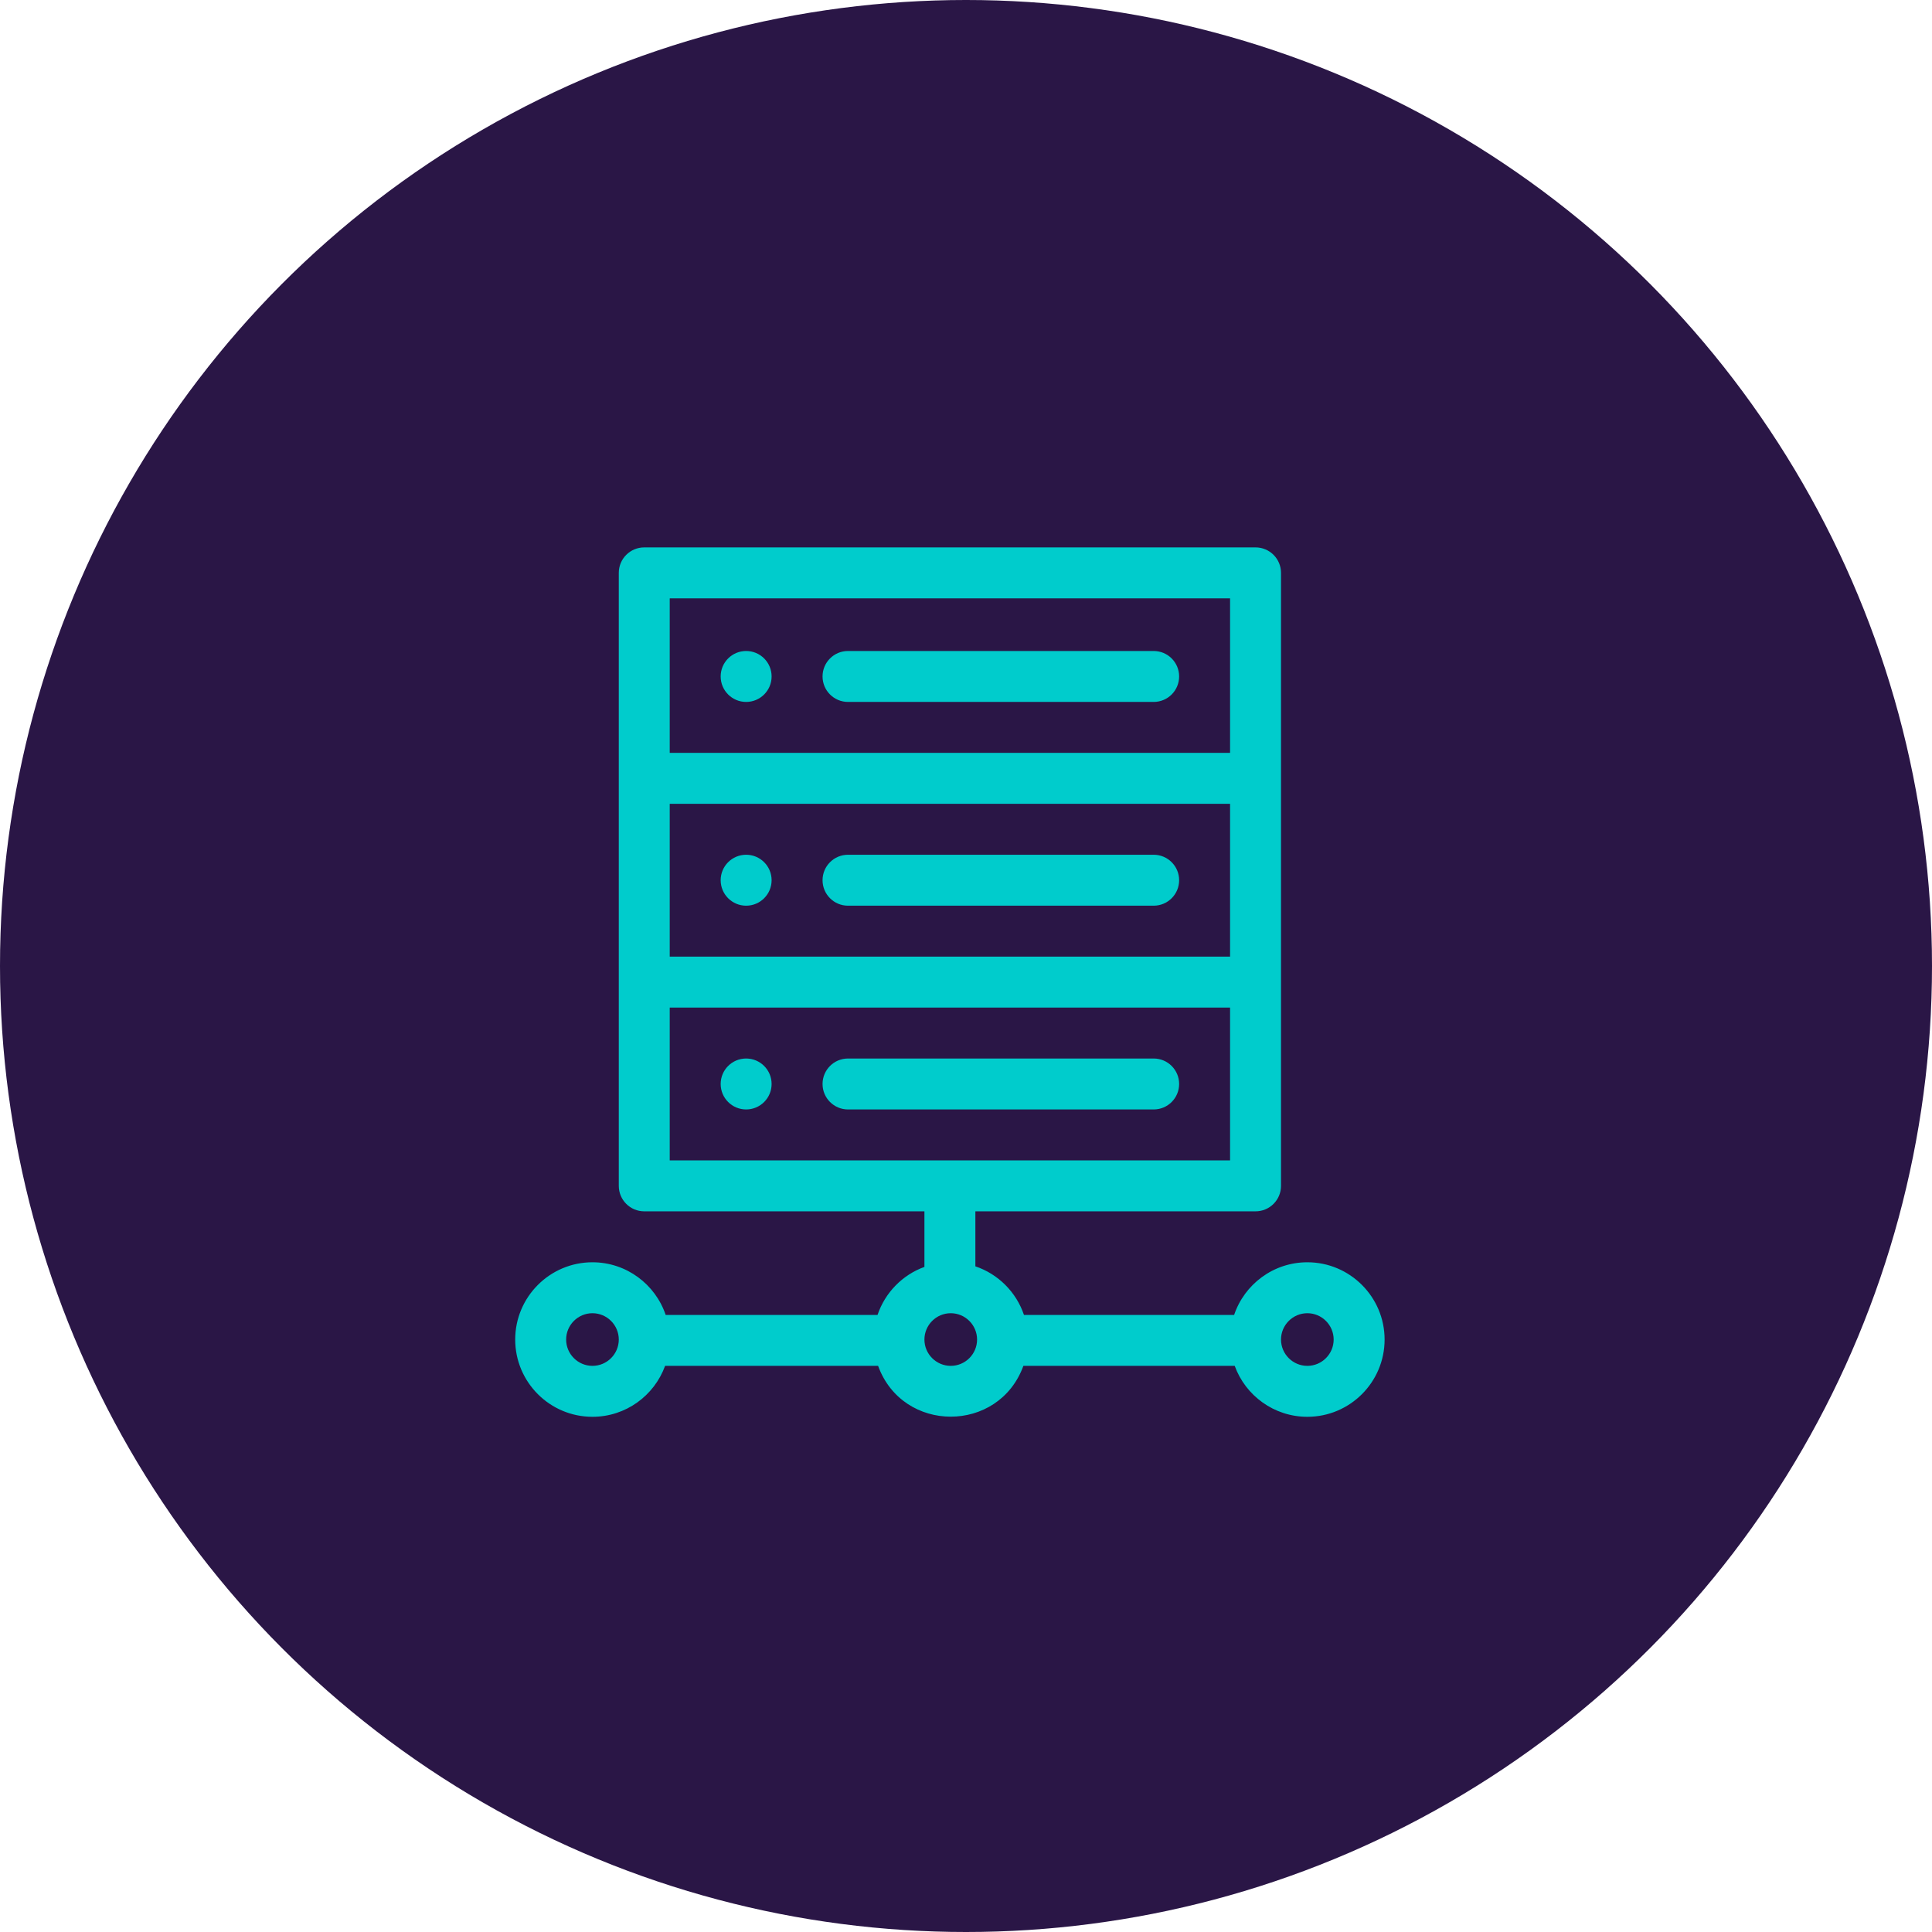 <svg width="60" height="60" viewBox="0 0 60 60" fill="none" xmlns="http://www.w3.org/2000/svg">
<circle cx="30" cy="30" r="30" fill="#2A1646"/>
<path d="M40.601 39.201C39.545 39.201 38.647 39.887 38.327 40.836H31.8C31.561 40.127 31 39.566 30.291 39.327V37.619H38.992C39.429 37.619 39.783 37.265 39.783 36.828V17.791C39.783 17.354 39.429 17 38.992 17H20.008C19.571 17 19.217 17.354 19.217 17.791V36.828C19.217 37.265 19.571 37.619 20.008 37.619H28.709V39.345C28.025 39.593 27.486 40.145 27.253 40.836H20.673C20.353 39.887 19.455 39.201 18.399 39.201C17.076 39.201 16 40.278 16 41.601C16 42.924 17.076 44 18.399 44C19.436 44 20.32 43.34 20.655 42.418H27.27C28.036 44.523 31.018 44.521 31.782 42.418H38.345C38.68 43.34 39.565 44 40.601 44C41.924 44 43 42.924 43 41.601C43 40.278 41.924 39.201 40.601 39.201ZM20.799 24.963H38.201V29.709H20.799V24.963ZM38.201 18.582V23.381H20.799V18.582H38.201ZM20.799 31.291H38.201V36.037H20.799V31.291ZM18.399 42.418C17.949 42.418 17.582 42.051 17.582 41.601C17.582 41.15 17.949 40.783 18.399 40.783C18.85 40.783 19.217 41.15 19.217 41.601C19.217 42.051 18.85 42.418 18.399 42.418ZM29.526 42.418C29.076 42.418 28.709 42.051 28.709 41.601C28.709 41.15 29.076 40.783 29.526 40.783C29.977 40.783 30.344 41.15 30.344 41.601C30.344 42.051 29.977 42.418 29.526 42.418ZM40.601 42.418C40.15 42.418 39.783 42.051 39.783 41.601C39.783 41.15 40.15 40.783 40.601 40.783C41.051 40.783 41.418 41.15 41.418 41.601C41.418 42.051 41.051 42.418 40.601 42.418Z" fill="#00CCCC"/>
<path d="M23.172 21.799C23.609 21.799 23.963 21.445 23.963 21.008C23.963 20.571 23.609 20.217 23.172 20.217C22.735 20.217 22.381 20.571 22.381 21.008C22.381 21.445 22.735 21.799 23.172 21.799Z" fill="#00CCCC"/>
<path d="M23.172 28.127C23.609 28.127 23.963 27.773 23.963 27.336C23.963 26.899 23.609 26.545 23.172 26.545C22.735 26.545 22.381 26.899 22.381 27.336C22.381 27.773 22.735 28.127 23.172 28.127Z" fill="#00CCCC"/>
<path d="M23.172 34.455C23.609 34.455 23.963 34.101 23.963 33.664C23.963 33.227 23.609 32.873 23.172 32.873C22.735 32.873 22.381 33.227 22.381 33.664C22.381 34.101 22.735 34.455 23.172 34.455Z" fill="#00CCCC"/>
<path d="M26.336 21.799H35.828C36.265 21.799 36.619 21.445 36.619 21.008C36.619 20.571 36.265 20.217 35.828 20.217H26.336C25.899 20.217 25.545 20.571 25.545 21.008C25.545 21.445 25.899 21.799 26.336 21.799Z" fill="#00CCCC"/>
<path d="M35.828 26.545H26.336C25.899 26.545 25.545 26.899 25.545 27.336C25.545 27.773 25.899 28.127 26.336 28.127H35.828C36.265 28.127 36.619 27.773 36.619 27.336C36.619 26.899 36.265 26.545 35.828 26.545Z" fill="#00CCCC"/>
<path d="M36.619 33.664C36.619 33.227 36.265 32.873 35.828 32.873H26.336C25.899 32.873 25.545 33.227 25.545 33.664C25.545 34.101 25.899 34.455 26.336 34.455H35.828C36.265 34.455 36.619 34.101 36.619 33.664Z" fill="#00CCCC"/>
</svg>
